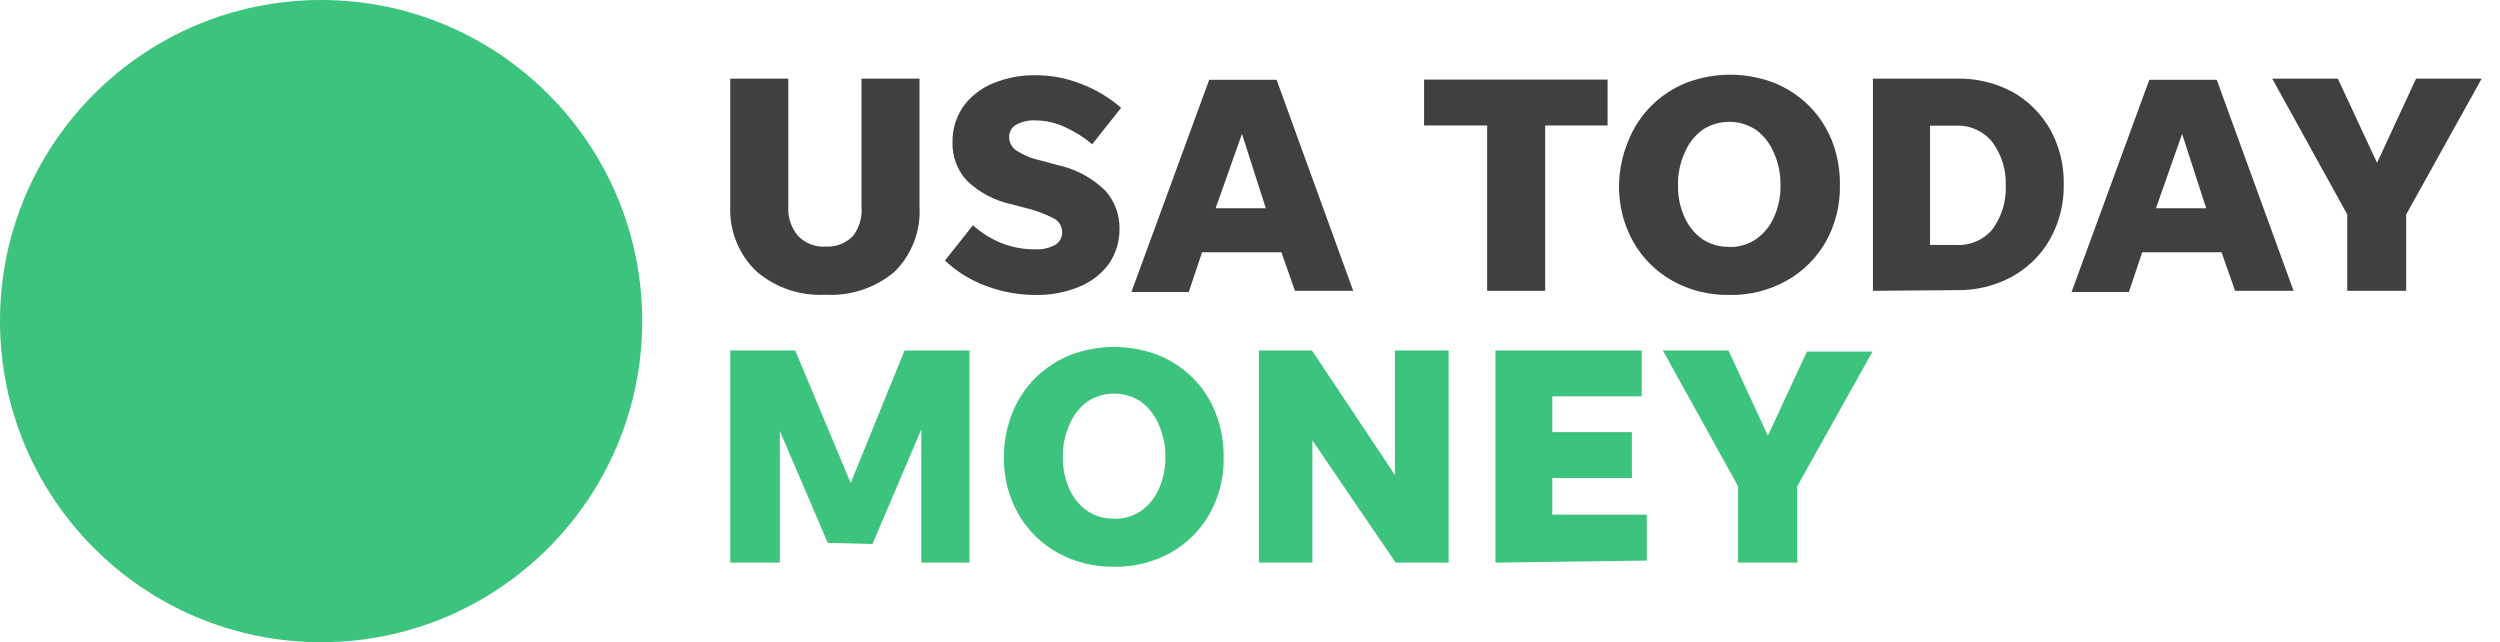 <svg xmlns="http://www.w3.org/2000/svg" width="109" height="28" viewBox="0 0 109 28">
  <g fill="none" fill-rule="evenodd">
    <path fill="#404040" fill-rule="nonzero" d="M36 10.75C36.44 10.777 36.87 10.613 37.18 10.3 37.469 9.932 37.605 9.466 37.56 9L37.56 3.43 40.09 3.43 40.09 9C40.154 10.063 39.756 11.101 39 11.85 38.164 12.553 37.091 12.911 36 12.85 34.909 12.912 33.836 12.554 33 11.85 32.218 11.113 31.795 10.073 31.84 9L31.84 3.43 34.37 3.43 34.37 9C34.34 9.465 34.491 9.923 34.79 10.28 35.103 10.61 35.547 10.782 36 10.75zM45.14 12.86C44.409 12.859 43.684 12.727 43 12.47 42.331 12.226 41.719 11.848 41.2 11.36L42.42 9.82C42.779 10.146 43.192 10.406 43.64 10.59 44.117 10.781 44.626 10.877 45.14 10.87 45.439 10.886 45.736 10.821 46 10.68 46.201 10.562 46.32 10.343 46.31 10.11 46.307 9.86 46.164 9.632 45.94 9.52 45.532 9.309 45.098 9.151 44.65 9.05L44.08 8.9C43.367 8.746 42.71 8.4 42.18 7.9 41.741 7.441 41.507 6.824 41.53 6.19 41.521 5.637 41.685 5.095 42 4.64 42.327 4.195 42.769 3.849 43.28 3.64 43.878 3.389 44.522 3.267 45.17 3.28 45.855 3.281 46.534 3.414 47.17 3.67 47.795 3.912 48.374 4.261 48.88 4.7L47.62 6.29C47.271 5.996 46.884 5.75 46.47 5.56 46.062 5.359 45.615 5.253 45.16 5.25 44.869 5.231 44.578 5.294 44.32 5.43 44.11 5.54 43.985 5.763 44 6 44.007 6.226 44.122 6.434 44.31 6.56 44.639 6.773 45.006 6.922 45.39 7L46.08 7.19C46.876 7.354 47.608 7.743 48.19 8.31 48.597 8.763 48.818 9.352 48.81 9.96 48.82 10.509 48.659 11.047 48.35 11.5 48.021 11.946 47.574 12.292 47.06 12.5 46.452 12.752 45.798 12.875 45.14 12.86L45.14 12.86zM56.46 12.68L55.87 11 52.41 11 51.83 12.73 49.33 12.73 52.72 3.48 55.66 3.48 59 12.68 56.46 12.68zM53 9.08L55.19 9.08 54.15 5.84 53 9.08z"/>
    <polygon fill="#404040" fill-rule="nonzero" points="64.84 12.68 64.84 5.47 62.09 5.47 62.09 3.47 70.09 3.47 70.09 5.47 67.37 5.47 67.37 12.68"/>
    <path fill="#404040" fill-rule="nonzero" d="M75.4 12.86C74.537 12.877 73.686 12.666 72.93 12.25 72.217 11.853 71.626 11.268 71.22 10.56 70.793 9.804 70.575 8.948 70.59 8.08 70.598 7.41 70.738 6.747 71 6.13 71.226 5.56 71.566 5.043 72 4.61 72.435 4.179 72.952 3.839 73.52 3.61 74.753 3.14 76.117 3.14 77.35 3.61 77.918 3.839 78.435 4.179 78.87 4.61 79.304 5.043 79.644 5.56 79.87 6.13 80.111 6.748 80.23 7.407 80.22 8.07 80.238 8.937 80.024 9.793 79.6 10.55 79.194 11.258 78.603 11.843 77.89 12.24 77.129 12.663 76.27 12.877 75.4 12.86L75.4 12.86zM75.4 10.77C75.812 10.779 76.218 10.66 76.56 10.43 76.901 10.19 77.171 9.862 77.34 9.48 77.541 9.037 77.64 8.556 77.63 8.07 77.638 7.584 77.539 7.103 77.34 6.66 77.177 6.261 76.907 5.916 76.56 5.66 75.853 5.195 74.937 5.195 74.23 5.66 73.883 5.916 73.613 6.261 73.45 6.66 73.251 7.103 73.152 7.584 73.16 8.07 73.15 8.556 73.249 9.037 73.45 9.48 73.619 9.862 73.889 10.19 74.23 10.43 74.576 10.659 74.985 10.774 75.4 10.76L75.4 10.77zM81.66 12.68L81.66 3.43 85.3 3.43C86.146 3.406 86.983 3.603 87.73 4 88.419 4.382 88.989 4.946 89.38 5.63 89.789 6.363 89.996 7.191 89.98 8.03 89.996 8.869 89.789 9.697 89.38 10.43 88.989 11.114 88.419 11.678 87.73 12.06 86.985 12.464 86.147 12.668 85.3 12.65L81.66 12.68zM84.15 10.68L85.3 10.68C85.901 10.714 86.483 10.461 86.87 10 87.273 9.451 87.478 8.781 87.45 8.1 87.478 7.419 87.273 6.749 86.87 6.2 86.491 5.724 85.908 5.456 85.3 5.48L84.15 5.48 84.15 10.68zM97.45 12.68L96.86 11 93.4 11 92.82 12.73 90.32 12.73 93.71 3.48 96.65 3.48 100 12.68 97.45 12.68zM94 9.08L96.19 9.08 95.14 5.84 94 9.08z"/>
    <polygon fill="#404040" fill-rule="nonzero" points="104.91 9.35 104.91 12.68 102.34 12.68 102.34 9.35 99.07 3.43 101.93 3.43 103.64 7.1 105.34 3.43 108.2 3.43"/>
    <circle class='no-color-change' cx="14" cy="14" r="14" fill="#3CC37D" fill-rule="nonzero"/>
    <polygon fill="#3CC37D" class='no-color-change' fill-rule="nonzero" points="36.09 23.67 34 18.79 34 24.53 31.84 24.53 31.84 15.28 34.67 15.28 37.09 21.06 39.44 15.28 42.27 15.28 42.27 24.53 40.17 24.53 40.17 18.72 38.04 23.72"/>
    <path fill="#3CC37D" class='no-color-change' fill-rule="nonzero" d="M48.58,24.71 C47.717,24.727 46.866,24.516 46.11,24.1 C45.397,23.703 44.806,23.118 44.4,22.41 C43.973,21.654 43.755,20.798 43.77,19.93 C43.768,19.269 43.894,18.614 44.14,18 C44.366,17.43 44.706,16.913 45.14,16.48 C45.575,16.049 46.092,15.709 46.66,15.48 C47.893,15.01 49.257,15.01 50.49,15.48 C51.058,15.709 51.575,16.049 52.01,16.48 C52.44,16.914 52.777,17.431 53,18 C53.241,18.618 53.36,19.277 53.35,19.94 C53.368,20.807 53.154,21.663 52.73,22.42 C52.324,23.128 51.733,23.713 51.02,24.11 C50.272,24.518 49.432,24.725 48.58,24.71 L48.58,24.71 Z M48.58,22.62 C48.992,22.629 49.398,22.51 49.74,22.28 C50.081,22.04 50.351,21.712 50.52,21.33 C50.721,20.887 50.82,20.406 50.81,19.92 C50.818,19.434 50.719,18.953 50.52,18.51 C50.357,18.111 50.087,17.766 49.74,17.51 C49.033,17.045 48.117,17.045 47.41,17.51 C47.063,17.766 46.793,18.111 46.63,18.51 C46.431,18.953 46.332,19.434 46.34,19.92 C46.33,20.406 46.429,20.887 46.63,21.33 C46.799,21.712 47.069,22.04 47.41,22.28 C47.756,22.509 48.165,22.624 48.58,22.61 L48.58,22.62 Z"/>
    <polygon fill="#3CC37D" class='no-color-change' fill-rule="nonzero" points="60.85 24.53 57.22 19.2 57.22 24.53 54.89 24.53 54.89 15.28 57.2 15.28 60.82 20.71 60.82 15.28 63.16 15.28 63.16 24.53"/>
    <polygon fill="#3CC37D" class='no-color-change' fill-rule="nonzero" points="65.2 24.53 65.2 15.28 71.58 15.28 71.58 17.28 67.68 17.28 67.68 18.84 71.15 18.84 71.15 20.84 67.68 20.84 67.68 22.44 71.8 22.44 71.8 24.44"/>
    <polygon fill="#3CC37D" class='no-color-change' fill-rule="nonzero" points="78.36 21.2 78.36 24.53 75.78 24.53 75.78 21.2 72.5 15.28 75.36 15.28 77.08 19 78.78 15.33 81.64 15.33"/>
  </g>
</svg>

